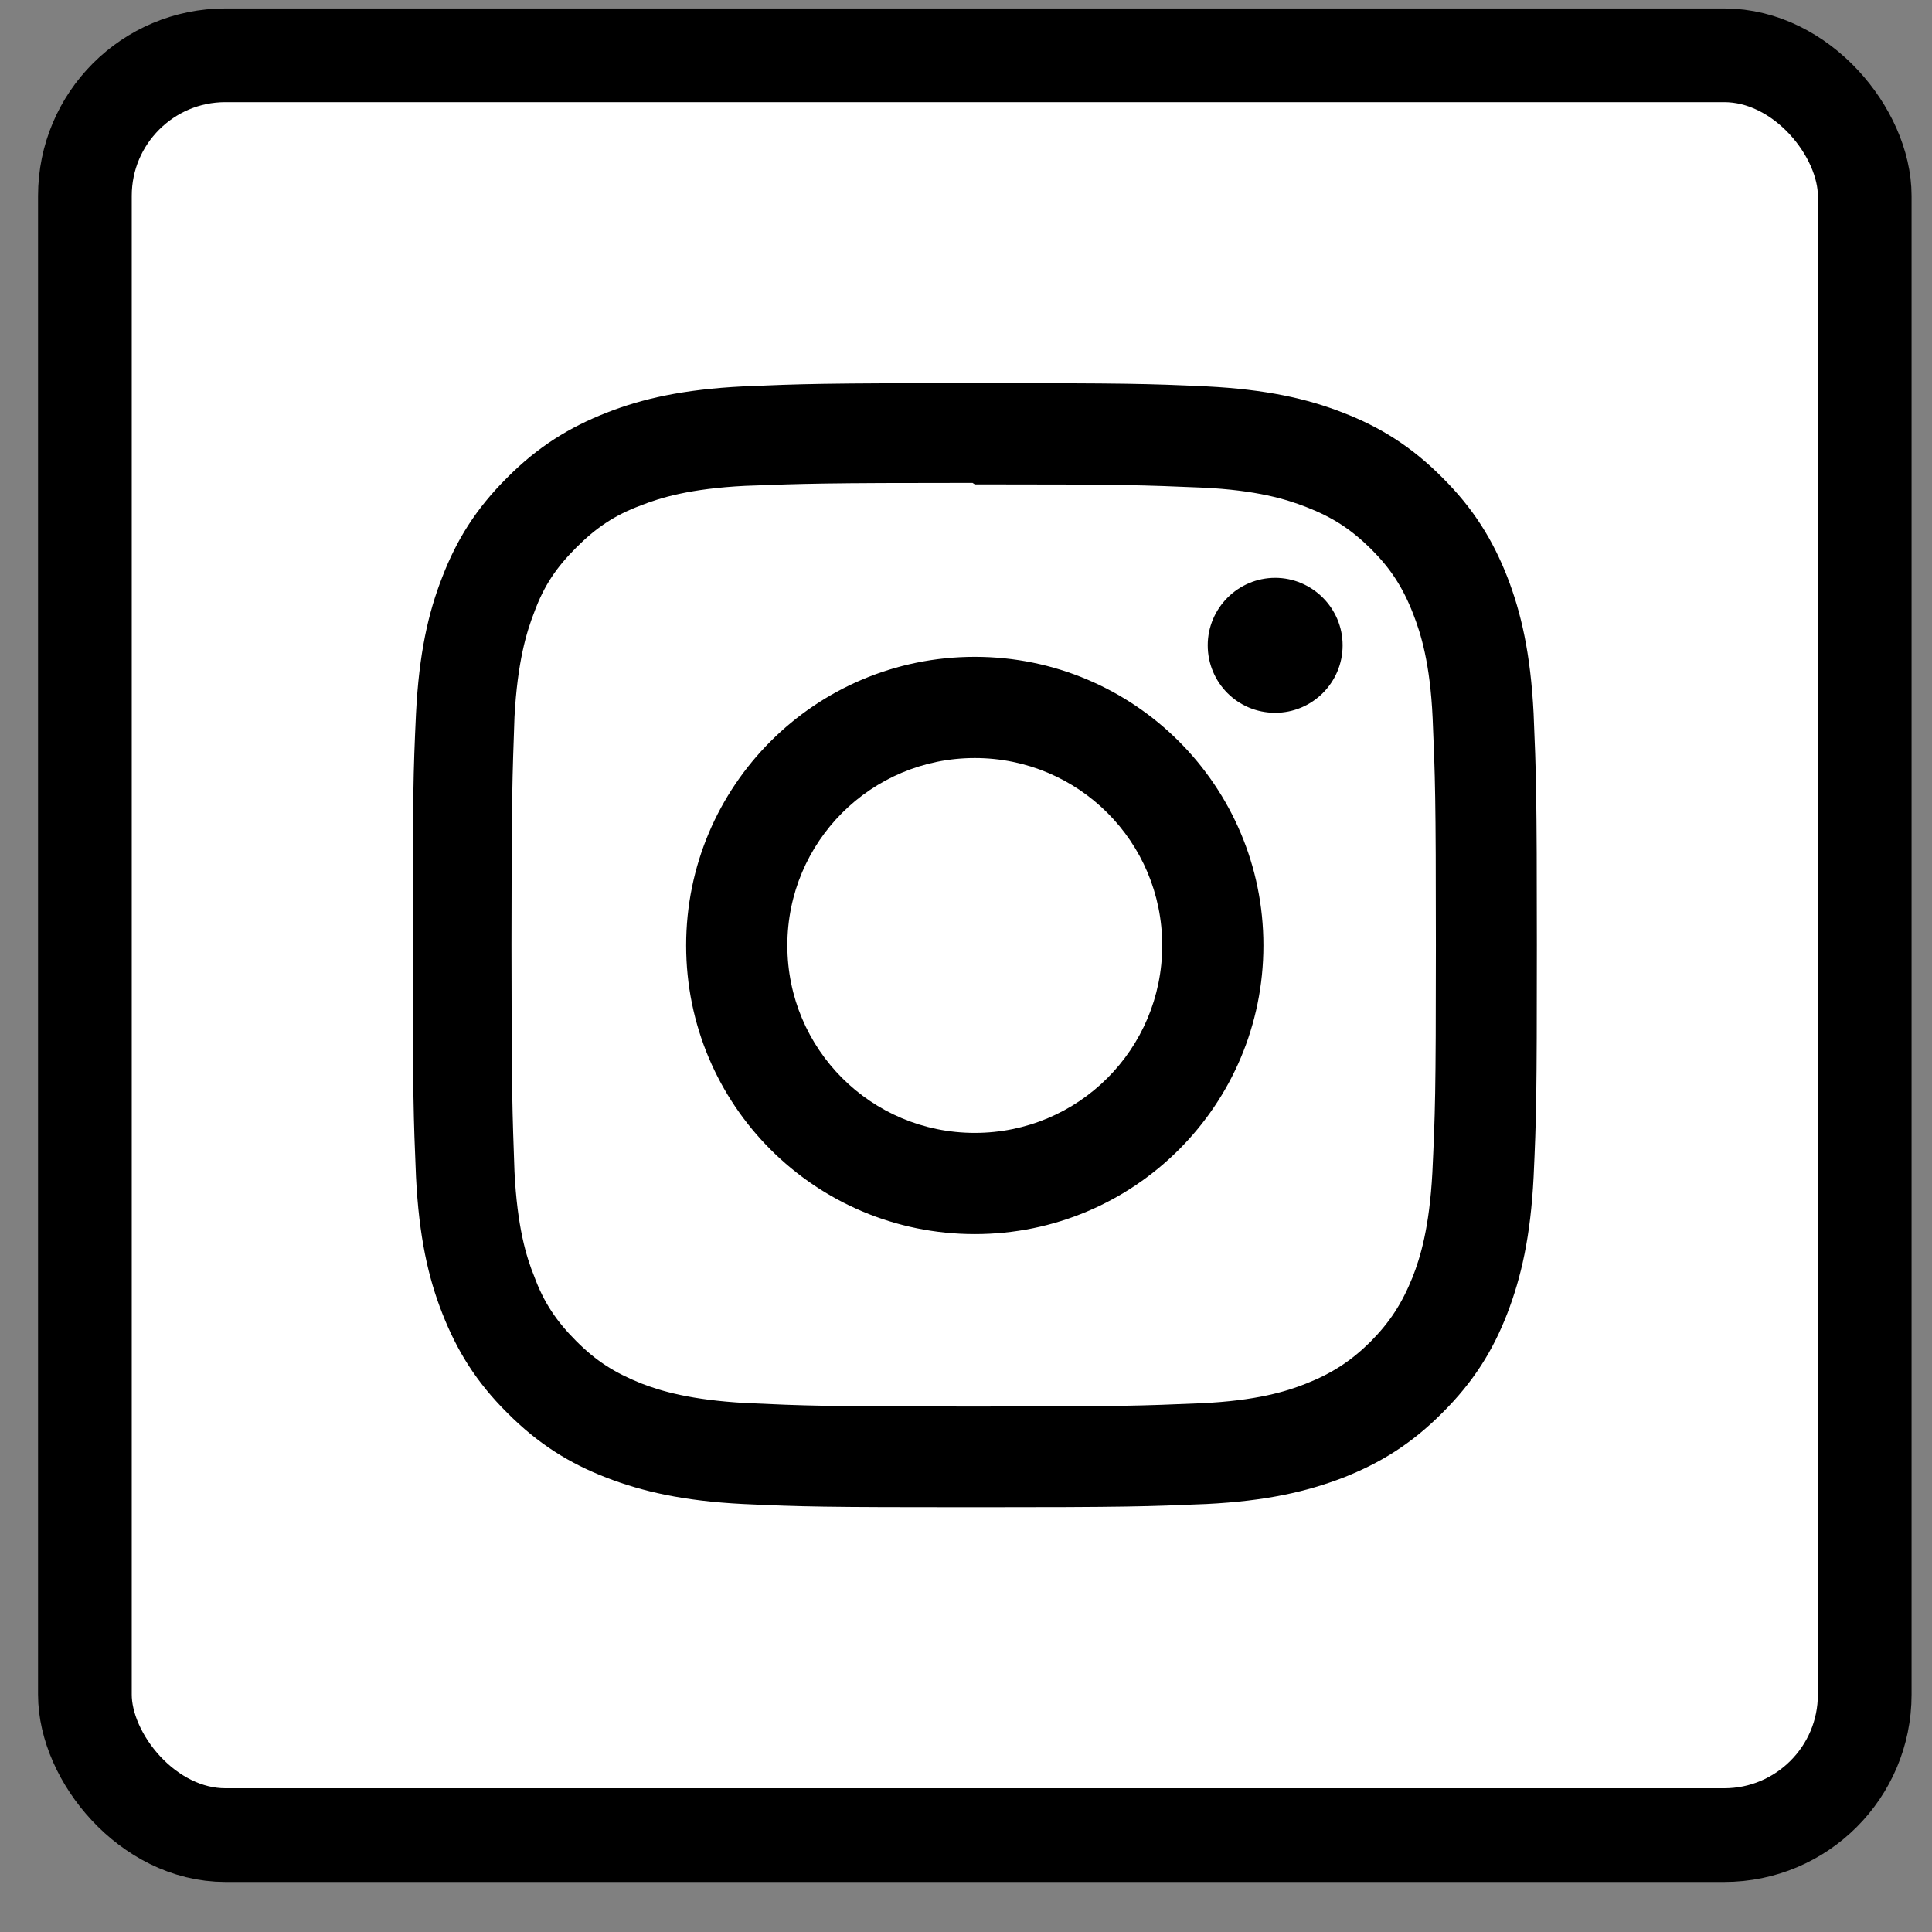 <svg width="34" height="34" viewBox="0 0 34 34" fill="none" xmlns="http://www.w3.org/2000/svg">
<rect x="0" y="0" width="34" height="34" fill="#808080" stroke="none"/>
<rect x="1.494" y="0.973" width="31.322" height="31.322" rx="2.473" fill="white"/>
<path d="M17.155 6.743C14.463 6.743 14.129 6.756 13.078 6.8C12.022 6.853 11.305 7.016 10.677 7.262C10.026 7.517 9.471 7.856 8.926 8.405C8.376 8.951 8.033 9.505 7.783 10.156C7.536 10.785 7.374 11.502 7.321 12.557C7.272 13.613 7.264 13.947 7.264 16.634C7.264 19.321 7.277 19.66 7.321 20.711C7.374 21.766 7.536 22.483 7.783 23.112C8.038 23.763 8.376 24.317 8.926 24.863C9.471 25.412 10.026 25.755 10.677 26.006C11.305 26.248 12.027 26.415 13.078 26.468C14.133 26.516 14.468 26.525 17.155 26.525C19.842 26.525 20.18 26.512 21.232 26.468C22.287 26.415 23.004 26.248 23.633 26.006C24.284 25.751 24.838 25.412 25.383 24.863C25.933 24.317 26.276 23.763 26.527 23.112C26.769 22.483 26.936 21.762 26.989 20.711C27.037 19.655 27.046 19.321 27.046 16.634C27.046 13.947 27.033 13.608 26.989 12.557C26.936 11.502 26.769 10.78 26.527 10.156C26.272 9.505 25.933 8.951 25.383 8.405C24.838 7.856 24.284 7.513 23.633 7.262C23.004 7.016 22.283 6.853 21.232 6.8C20.18 6.752 19.846 6.743 17.155 6.743ZM17.155 8.524C19.798 8.524 20.11 8.537 21.157 8.581C22.12 8.625 22.643 8.788 22.991 8.924C23.457 9.105 23.778 9.316 24.13 9.663C24.473 10.006 24.688 10.336 24.869 10.802C25.005 11.15 25.168 11.673 25.212 12.636C25.256 13.678 25.269 13.995 25.269 16.638C25.269 19.282 25.256 19.594 25.207 20.64C25.155 21.604 24.996 22.127 24.86 22.474C24.671 22.941 24.464 23.262 24.117 23.614C23.769 23.957 23.435 24.172 22.978 24.352C22.635 24.489 22.102 24.651 21.135 24.695C20.084 24.739 19.776 24.753 17.128 24.753C14.481 24.753 14.173 24.739 13.122 24.691C12.159 24.638 11.627 24.48 11.279 24.344C10.808 24.154 10.487 23.948 10.14 23.6C9.793 23.253 9.568 22.919 9.401 22.461C9.26 22.118 9.102 21.586 9.054 20.619C9.018 19.581 9.001 19.26 9.001 16.625C9.001 13.991 9.018 13.67 9.054 12.619C9.106 11.651 9.265 11.123 9.401 10.776C9.573 10.305 9.793 9.984 10.14 9.637C10.483 9.294 10.808 9.069 11.279 8.894C11.627 8.757 12.145 8.599 13.113 8.55C14.164 8.511 14.472 8.498 17.115 8.498L17.155 8.524ZM17.155 11.559C14.344 11.559 12.075 13.832 12.075 16.638C12.075 19.449 14.349 21.718 17.155 21.718C19.965 21.718 22.234 19.444 22.234 16.638C22.234 13.832 19.961 11.559 17.155 11.559ZM17.155 19.937C15.33 19.937 13.856 18.463 13.856 16.638C13.856 14.813 15.33 13.34 17.155 13.34C18.98 13.34 20.453 14.813 20.453 16.638C20.453 18.463 18.98 19.937 17.155 19.937ZM23.628 11.356C23.628 12.016 23.092 12.544 22.441 12.544C21.781 12.544 21.254 12.012 21.254 11.356C21.254 10.701 21.79 10.169 22.441 10.169C23.092 10.169 23.628 10.701 23.628 11.356Z" fill="black"/>
<rect x="1.494" y="0.973" width="31.322" height="31.322" rx="2.473" stroke="black" stroke-width="1.649"/>
</svg>
